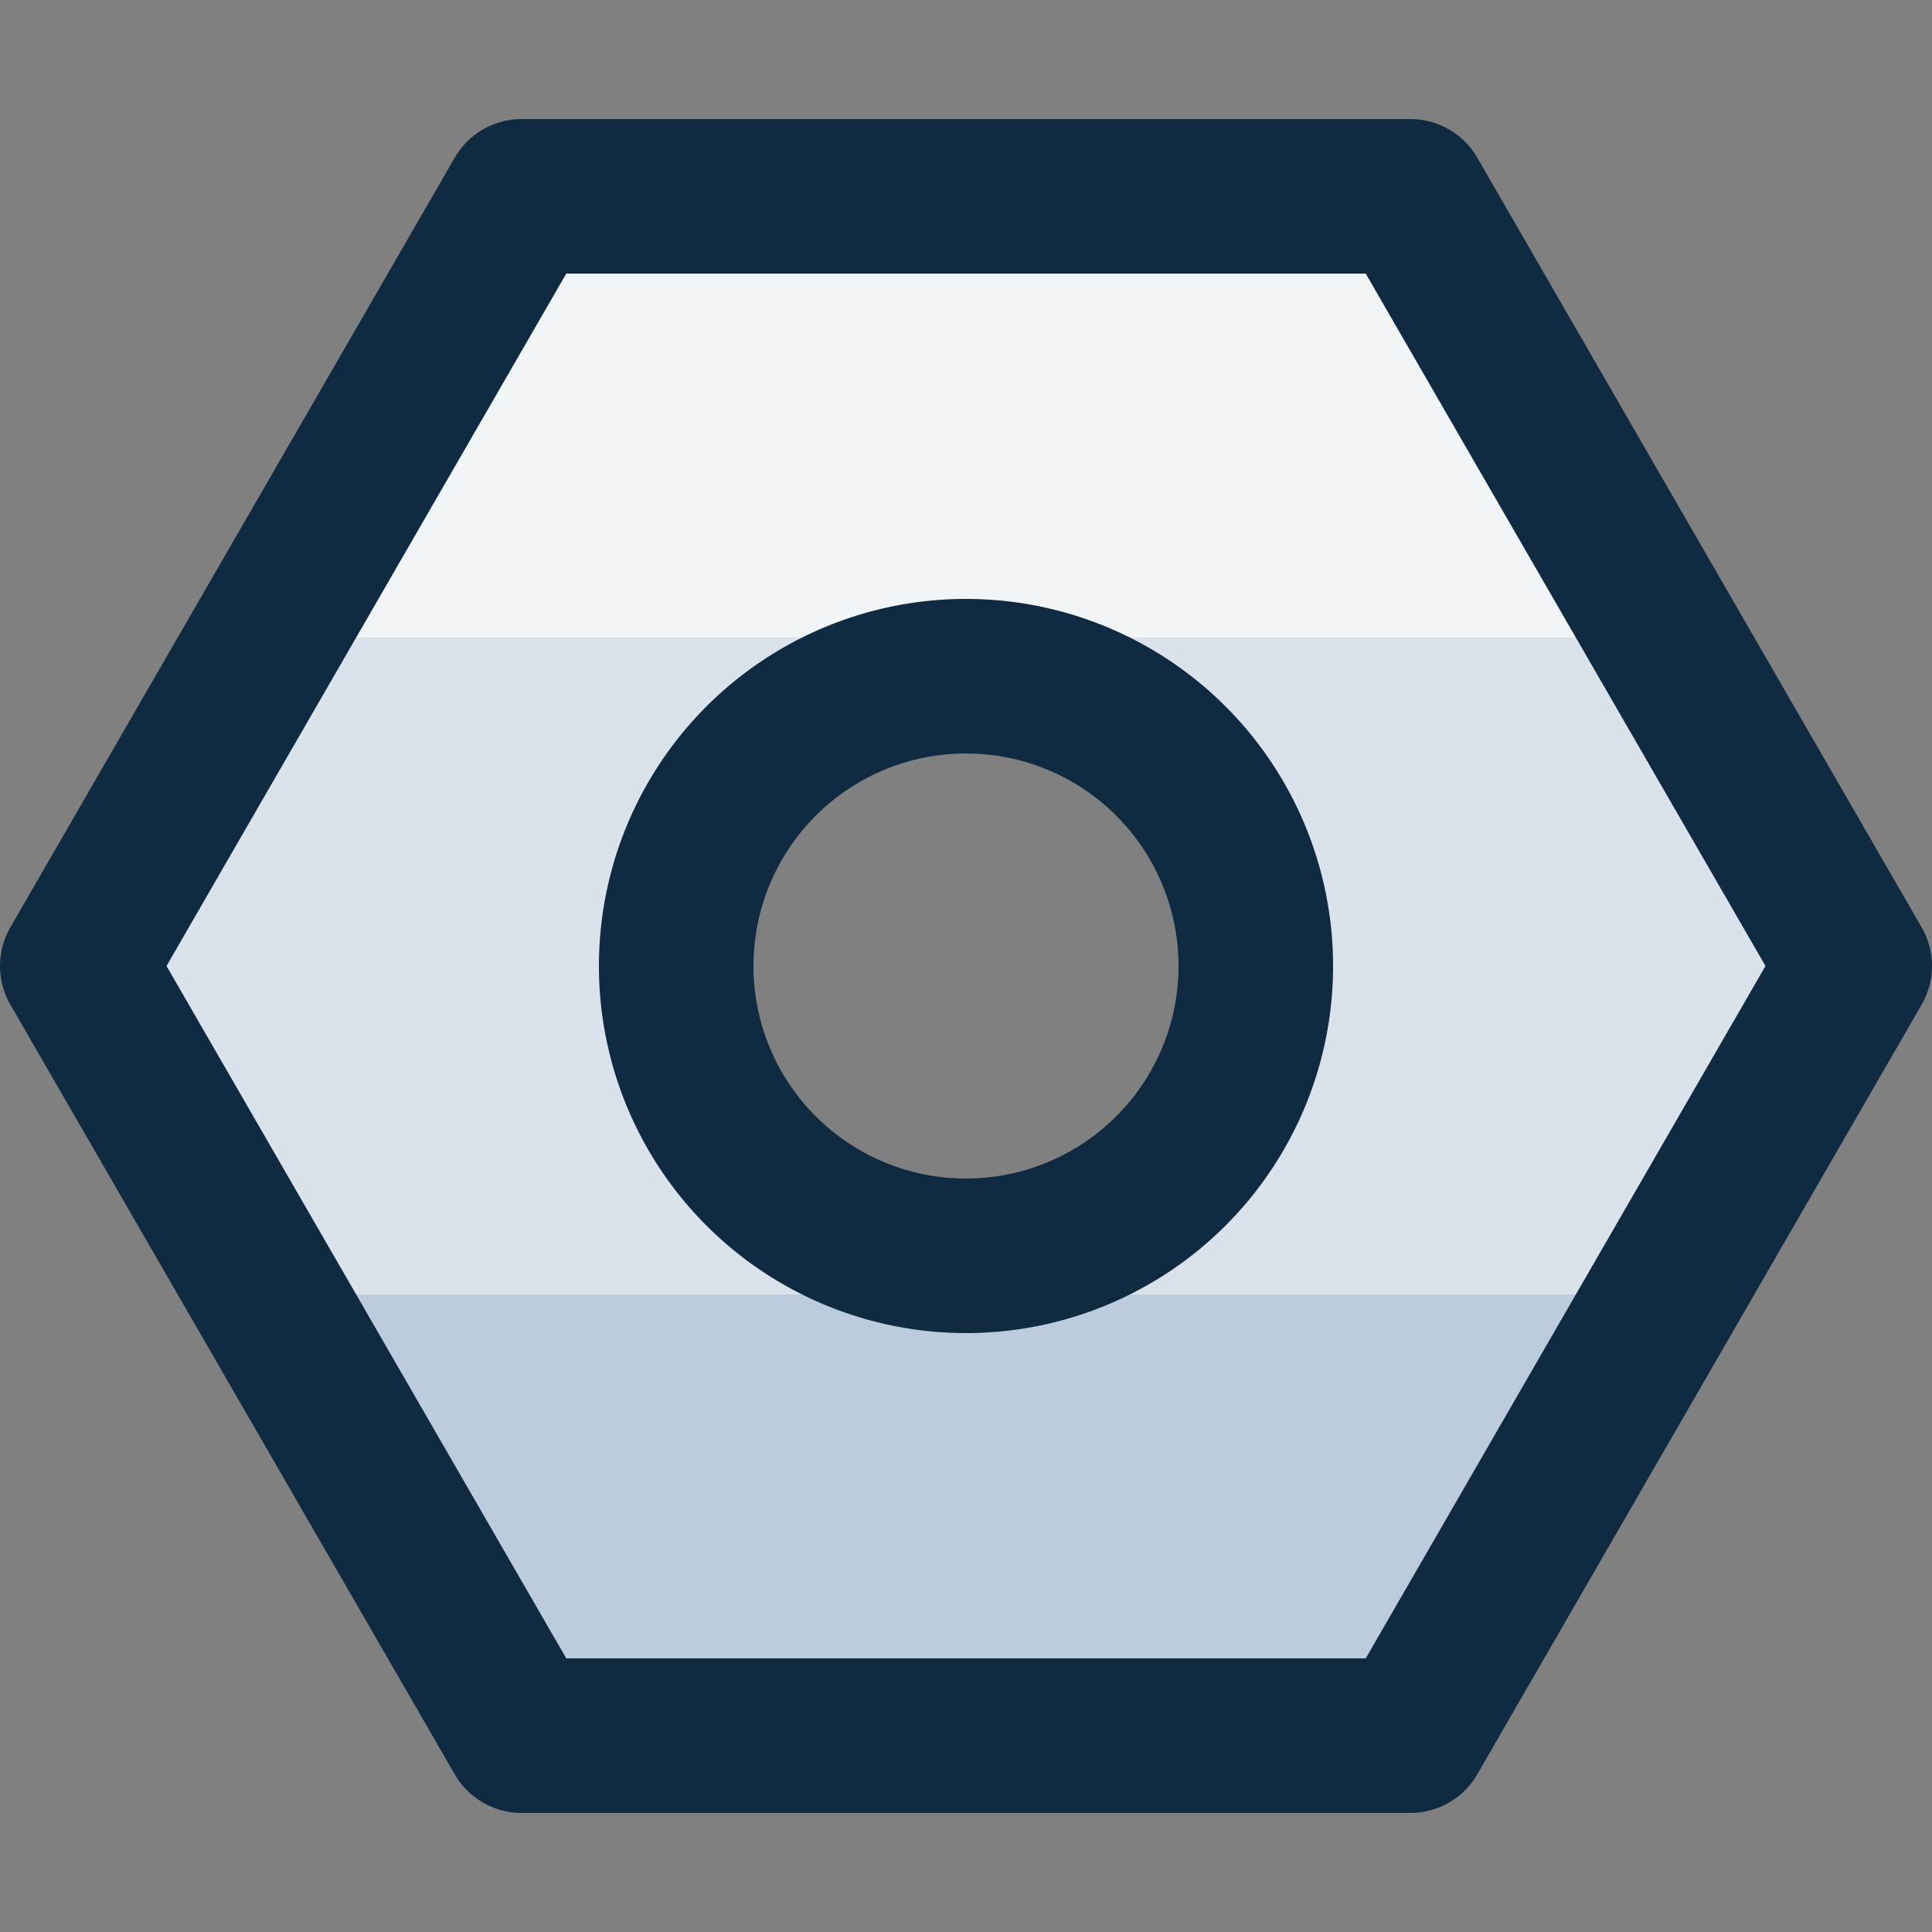 <svg xmlns="http://www.w3.org/2000/svg" viewBox="0 0 100 100"><rect x="0" y="0" width="100" height="100" fill="#808080" stroke="none"/><defs><linearGradient id="g" x1="0" x2="0" y1="0" y2="100" gradientUnits="userSpaceOnUse"><stop stop-color="#f1f5f8" offset="0.33" /><stop stop-color="#dae2ec" offset="0.33" /><stop stop-color="#dae2ec" offset="0.67" /><stop stop-color="#bcccdc" offset="0.67" /></linearGradient></defs><g fill="url(#g)" stroke="#102a42" stroke-width="8" stroke-linecap="round" stroke-linejoin="round"><path d="M 4 50 l 23 -39.837 46 0 23 39.837 -23 39.837 -46 0 z m 31 0 a 15 15 0 0 0 30 0 15 15 0 0 0 -30 0" /></g></svg>